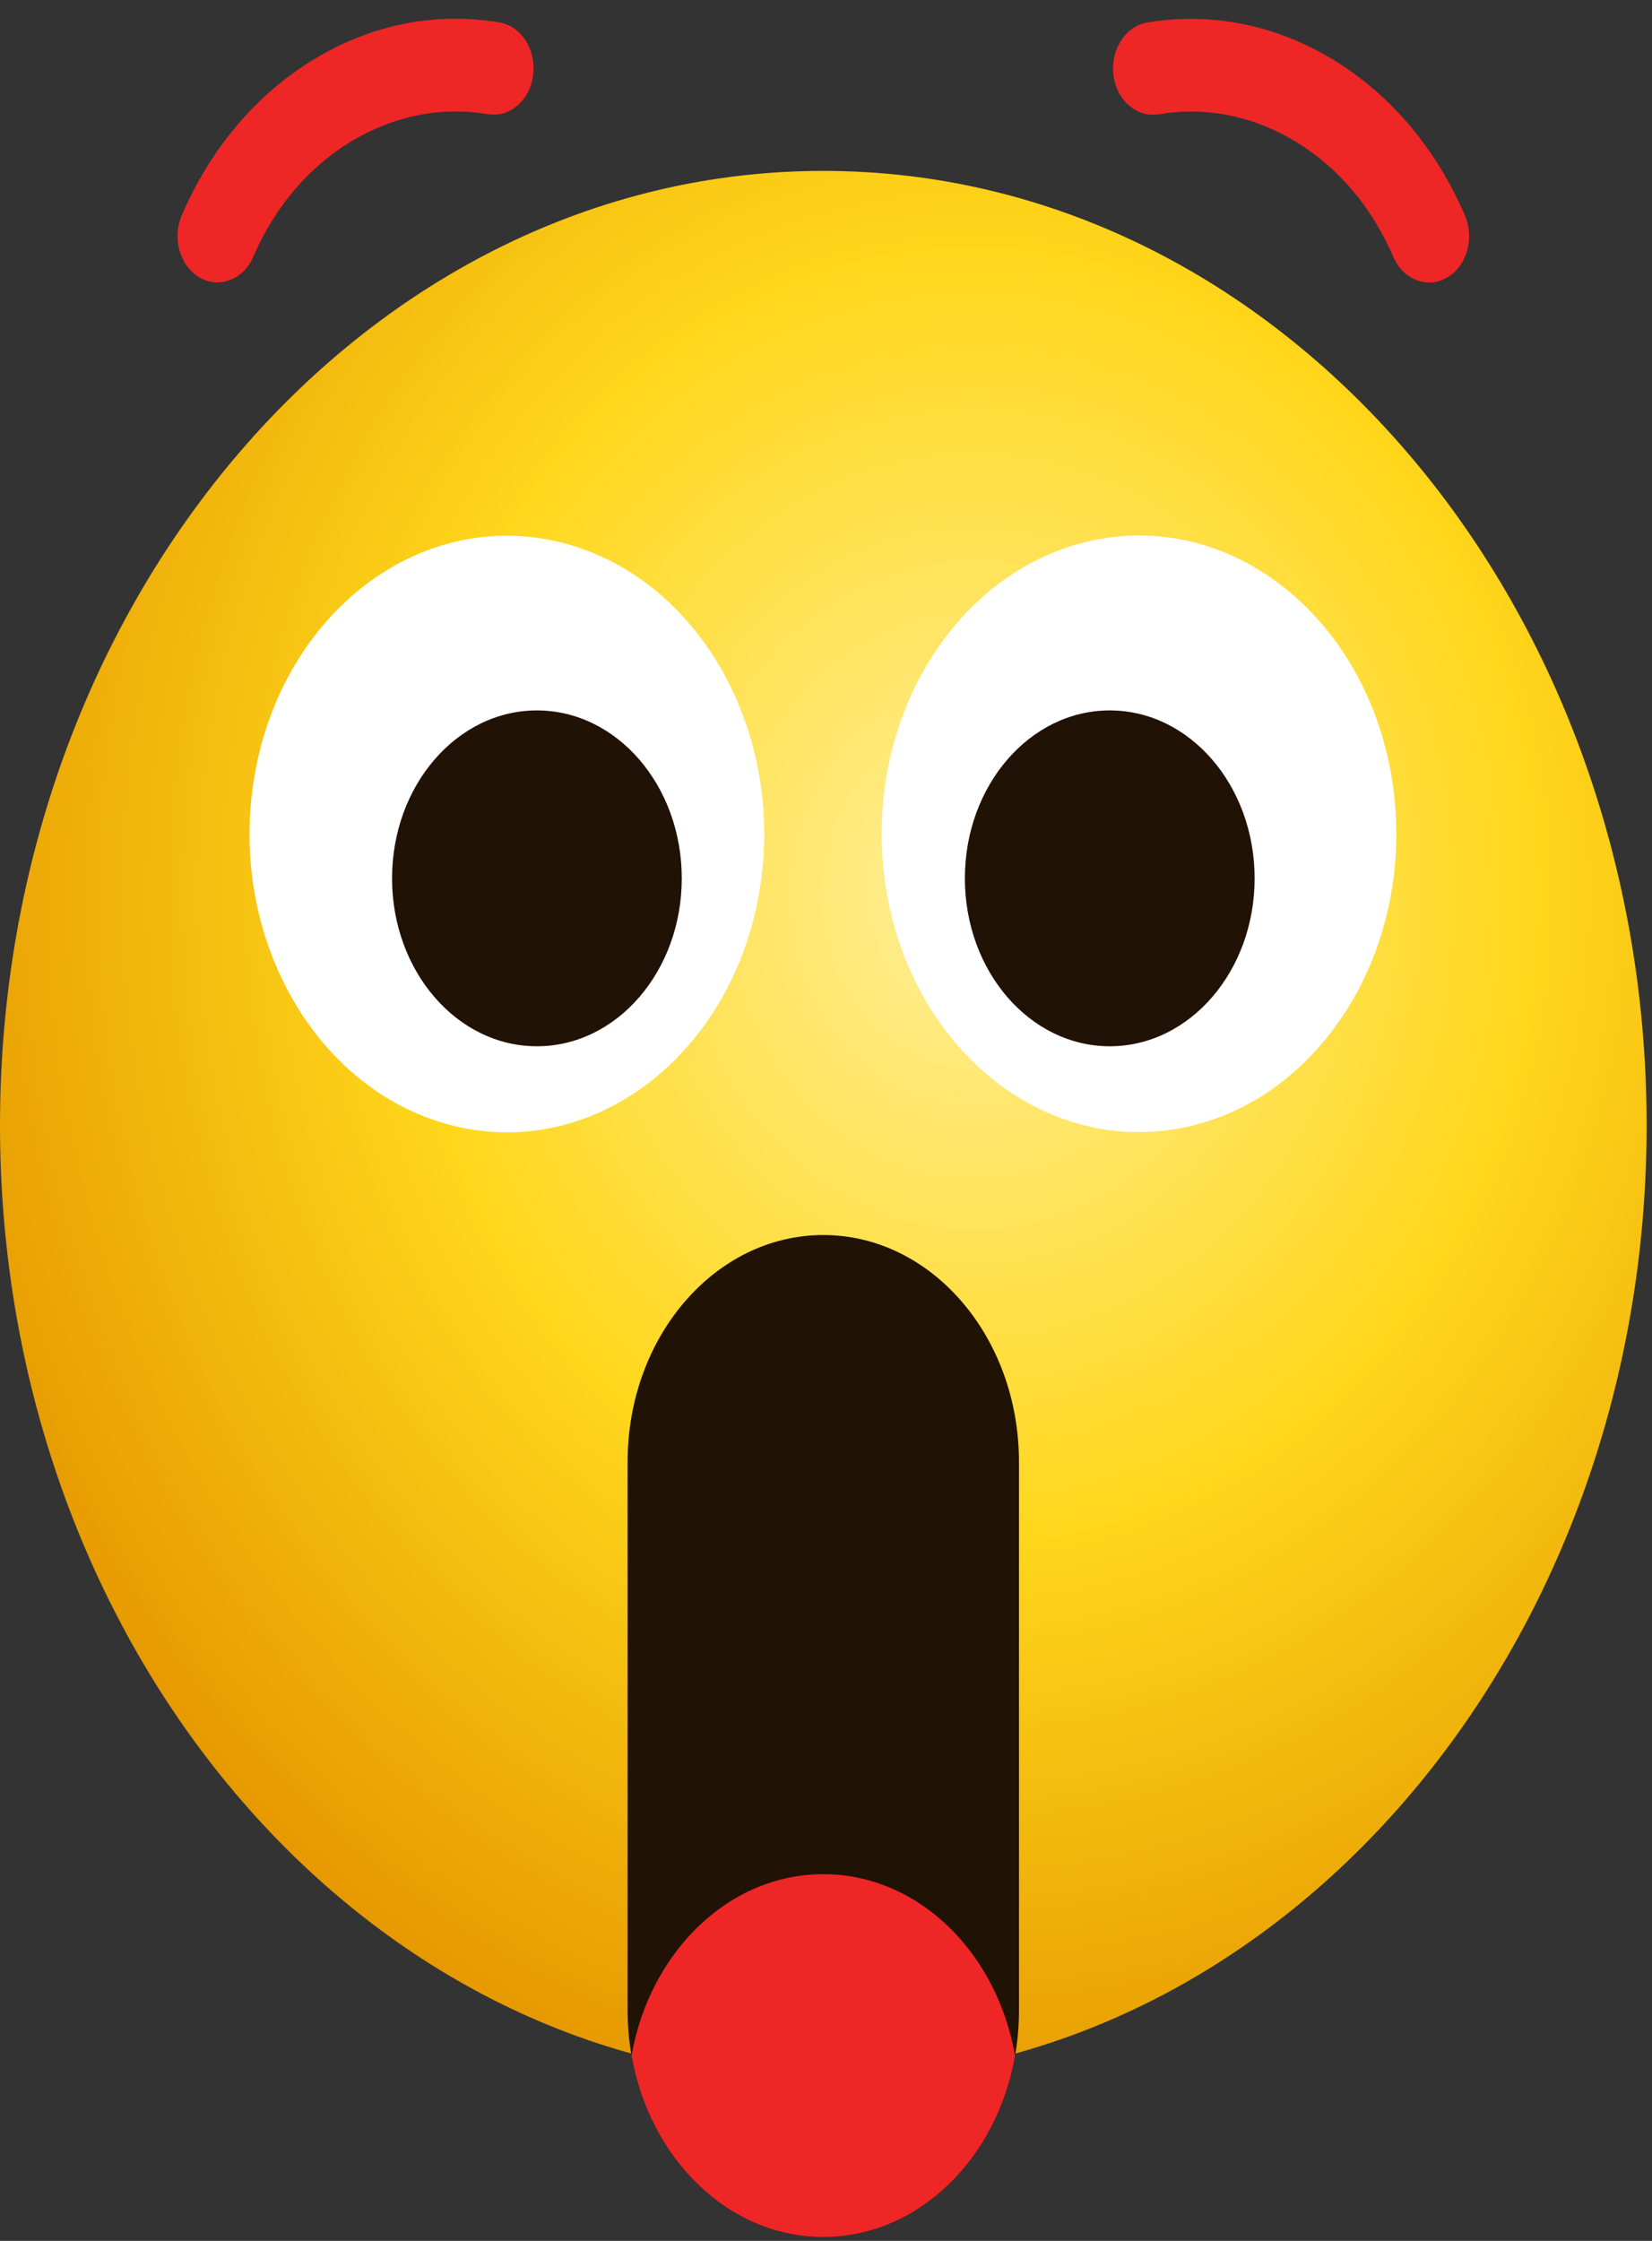<svg width="59" height="80" viewBox="0 0 59 80" fill="none" xmlns="http://www.w3.org/2000/svg">
<rect x="0" y="0" width="59" height="80" fill="#333333" stroke="none"/>
<path d="M29.404 74.243C45.643 74.243 58.808 58.989 58.808 40.172C58.808 21.355 45.643 6.101 29.404 6.101C13.165 6.101 0 21.355 0 40.172C0 58.989 13.165 74.243 29.404 74.243Z" fill="url(#paint0_radial_277_1717)"/>
<path d="M41.792 40.337C46.83 39.624 50.415 34.315 49.8 28.477C49.185 22.64 44.603 18.485 39.565 19.198C34.527 19.911 30.942 25.221 31.557 31.058C32.172 36.895 36.754 41.05 41.792 40.337Z" fill="white"/>
<path d="M39.635 37.352C42.492 37.352 44.808 34.668 44.808 31.357C44.808 28.046 42.492 25.362 39.635 25.362C36.777 25.362 34.46 28.046 34.46 31.357C34.46 34.668 36.777 37.352 39.635 37.352Z" fill="#211206"/>
<path d="M27.064 32.134C28.188 26.399 25.087 20.694 20.138 19.392C15.189 18.089 10.266 21.681 9.141 27.416C8.017 33.151 11.117 38.855 16.067 40.158C21.016 41.461 25.939 37.868 27.064 32.134Z" fill="white"/>
<path d="M19.175 37.352C22.033 37.352 24.349 34.668 24.349 31.357C24.349 28.046 22.033 25.362 19.175 25.362C16.318 25.362 14.002 28.046 14.002 31.357C14.002 34.668 16.318 37.352 19.175 37.352Z" fill="#211206"/>
<path d="M51.042 10.085C50.517 10.085 50.012 9.75 49.761 9.169C49.002 7.403 47.797 5.98 46.28 5.06C44.762 4.137 43.07 3.799 41.383 4.08C40.604 4.208 39.877 3.583 39.766 2.676C39.656 1.77 40.195 0.932 40.977 0.803C43.26 0.424 45.553 0.881 47.608 2.129C49.662 3.376 51.29 5.3 52.318 7.694C52.671 8.513 52.382 9.507 51.676 9.912C51.471 10.031 51.252 10.088 51.039 10.088L51.042 10.085Z" fill="#EF2626"/>
<path d="M7.768 10.085C7.555 10.085 7.337 10.027 7.132 9.909C6.426 9.5 6.14 8.506 6.49 7.691C7.52 5.297 9.149 3.373 11.2 2.125C13.255 0.877 15.546 0.417 17.83 0.799C18.613 0.928 19.152 1.766 19.041 2.673C18.931 3.579 18.207 4.208 17.425 4.076C15.741 3.795 14.046 4.137 12.528 5.057C11.011 5.98 9.805 7.4 9.047 9.165C8.796 9.747 8.291 10.081 7.766 10.081L7.768 10.085Z" fill="#EF2626"/>
<path d="M29.403 44.091C25.545 44.091 22.414 47.716 22.414 52.19V71.768C22.414 76.238 25.542 79.866 29.403 79.866C33.261 79.866 36.392 76.241 36.392 71.768V52.19C36.392 47.719 33.264 44.091 29.403 44.091Z" fill="#211206"/>
<path d="M36.253 73.387C35.605 77.083 32.786 79.862 29.404 79.862C26.022 79.862 23.203 77.08 22.555 73.387C23.203 69.691 26.022 66.908 29.404 66.908C31.333 66.908 33.081 67.815 34.345 69.279C35.296 70.381 35.973 71.798 36.25 73.387H36.253Z" fill="#EF2626"/>
<defs>
<radialGradient id="paint0_radial_277_1717" cx="0" cy="0" r="1" gradientUnits="userSpaceOnUse" gradientTransform="translate(34.773 31.877) scale(38.541 44.658)">
<stop stop-color="#FFEF99"/>
<stop offset="0.52" stop-color="#FFD71B"/>
<stop offset="1" stop-color="#E69900"/>
</radialGradient>
</defs>
</svg>
